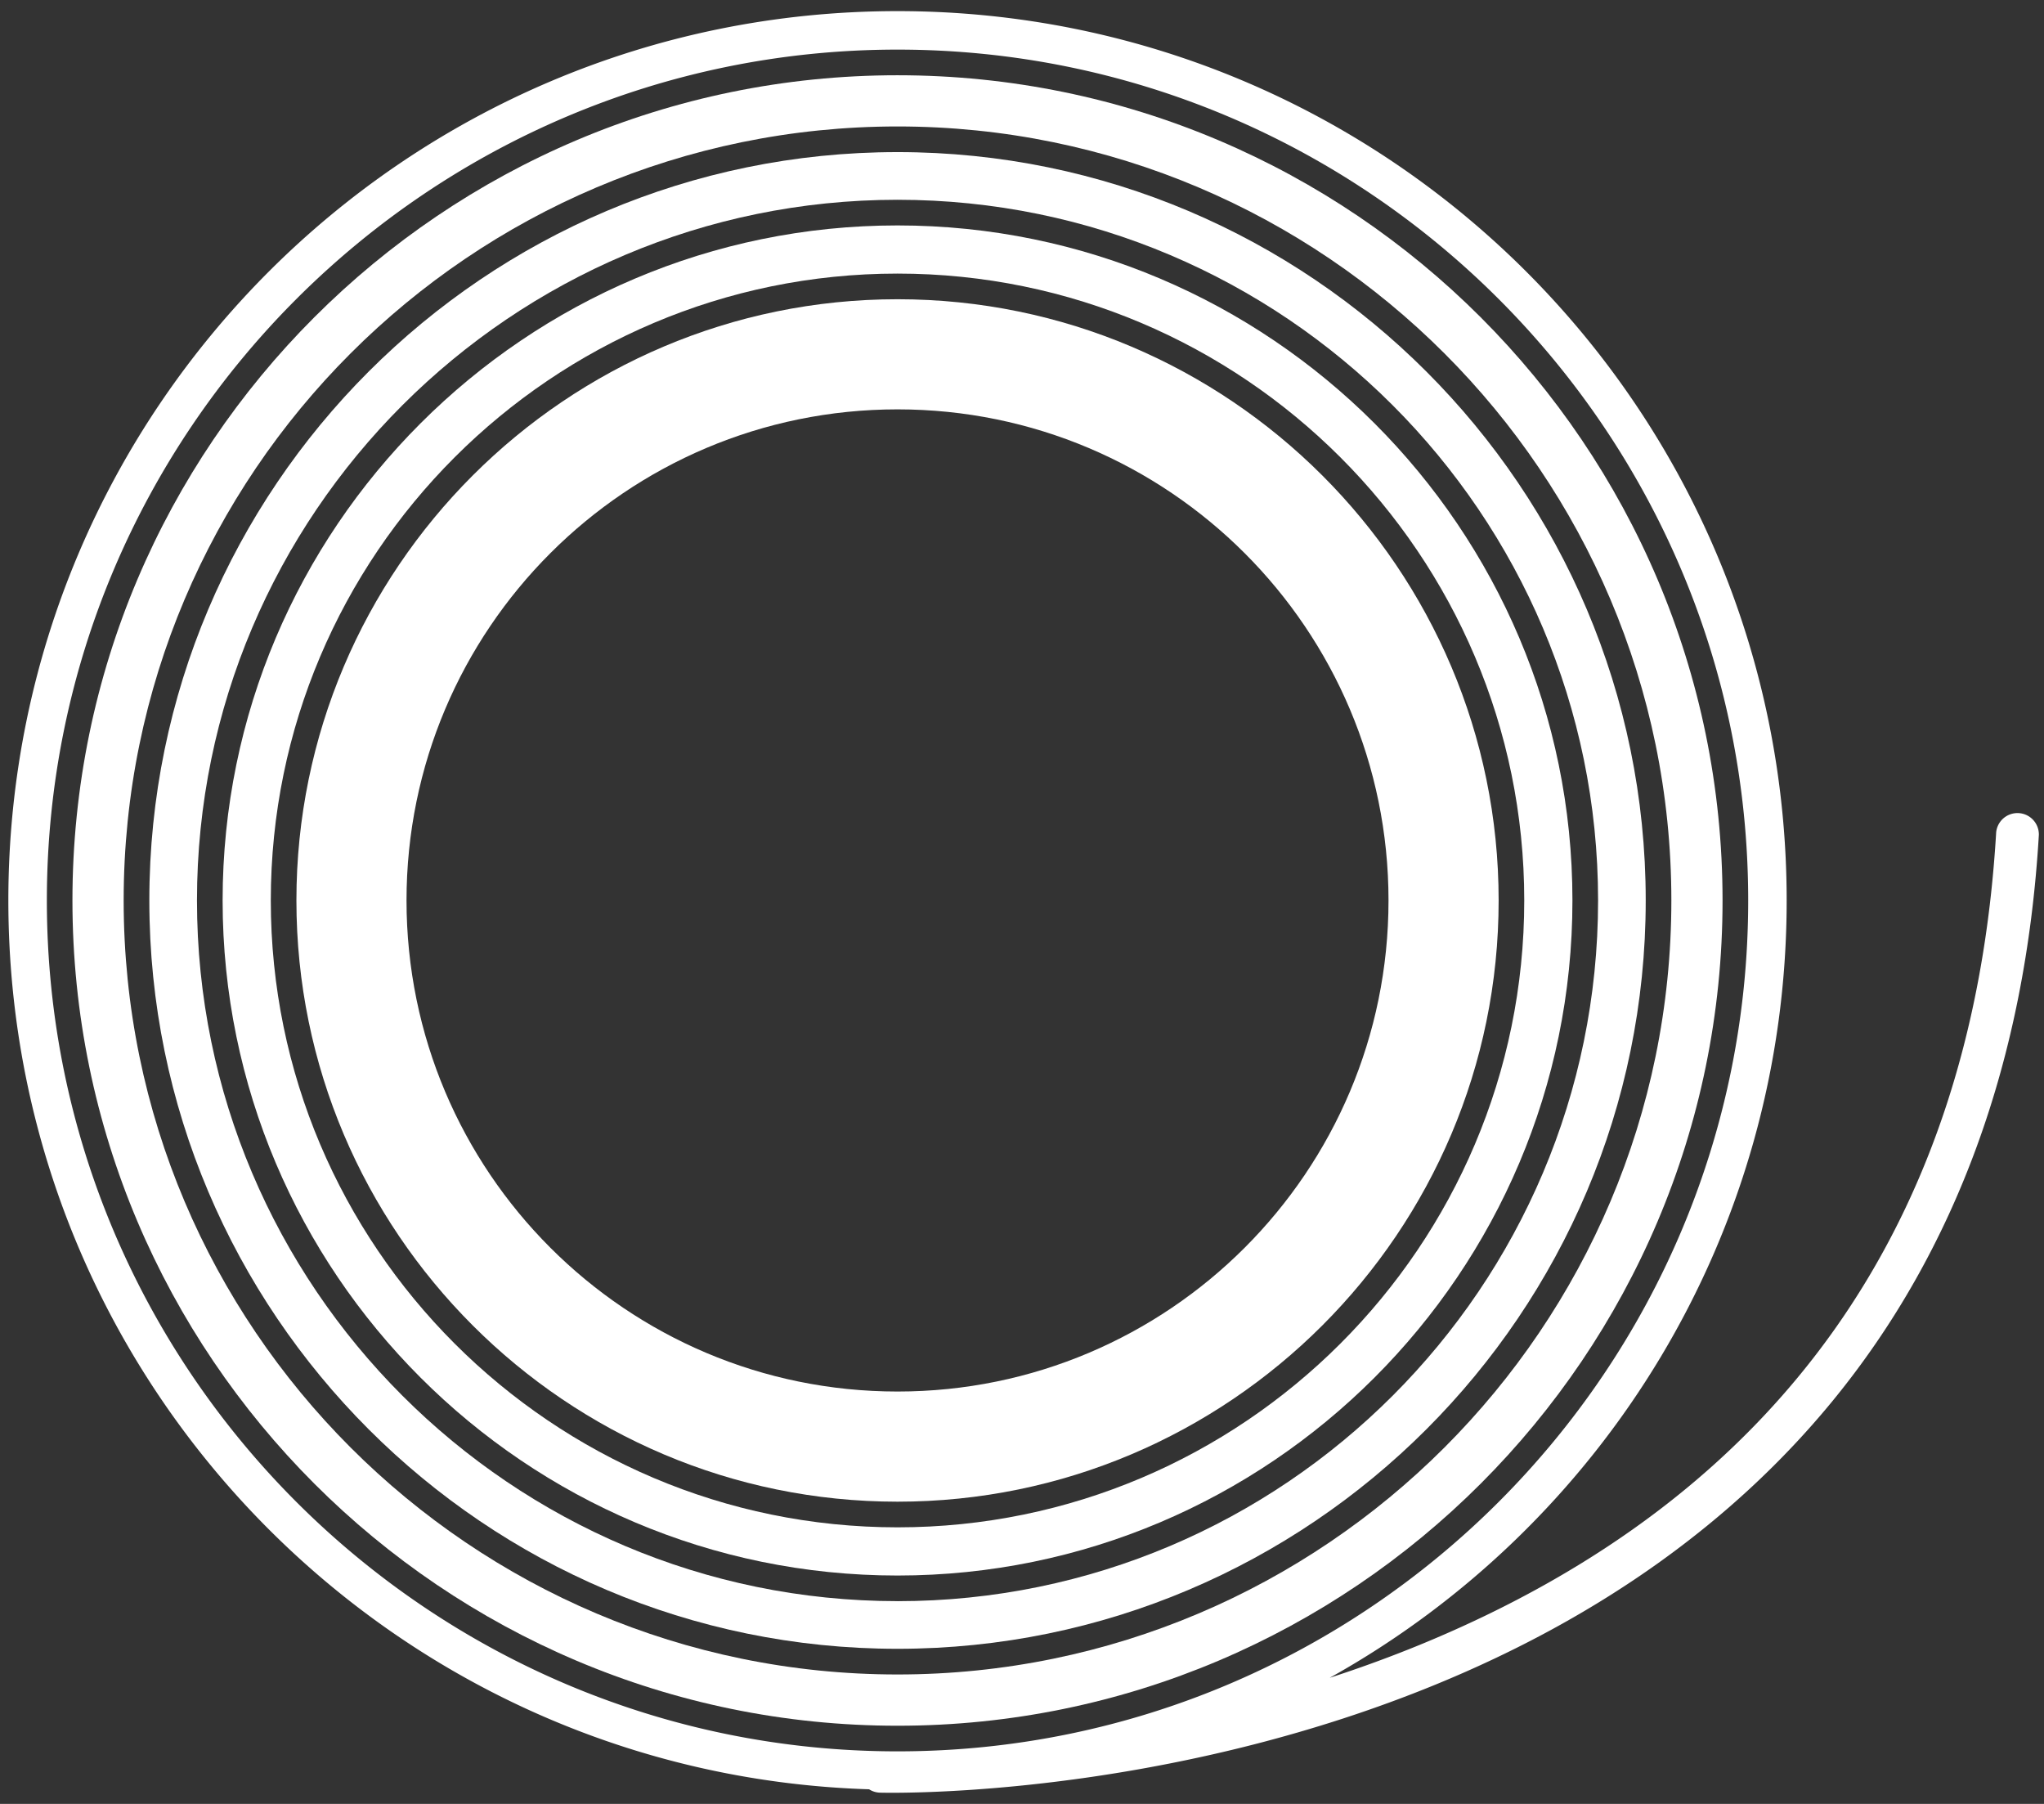 <svg xmlns="http://www.w3.org/2000/svg" width="68" height="60" viewBox="0 0 68 60">
    <rect x="0" y="0" width="68" height="60" fill="#333333" stroke="none"/>
    <g fill="#FFF" fill-rule="nonzero">
        <path d="M29.859 7.498c12.38 0 22.453 10.071 22.453 22.452 0 12.38-10.073 22.454-22.453 22.454-12.381 0-22.453-10.074-22.453-22.454S17.479 7.498 29.859 7.498zm0 43.303c11.496 0 20.85-9.353 20.85-20.851S41.355 9.1 29.859 9.1c-11.497 0-20.85 9.352-20.85 20.85 0 11.498 9.353 20.851 20.85 20.851z"/>
        <path d="M29.859 9.953c11.026 0 19.998 8.97 19.998 19.997s-8.971 19.998-19.998 19.998c-11.027 0-19.998-8.971-19.998-19.998 0-11.027 8.972-19.997 19.998-19.997zm0 36.331c9.02 0 16.334-7.312 16.334-16.334 0-9.02-7.314-16.334-16.334-16.334-9.021 0-16.335 7.313-16.335 16.334.001 9.022 7.314 16.334 16.335 16.334z"/>
        <path d="M29.859 5.059c13.725 0 24.891 11.165 24.891 24.89 0 13.726-11.166 24.892-24.891 24.892-13.725 0-24.891-11.166-24.891-24.891 0-13.726 11.166-24.891 24.89-24.891zm0 48.198c12.85 0 23.306-10.455 23.306-23.306 0-12.852-10.456-23.306-23.306-23.306C17.008 6.645 6.553 17.1 6.553 29.95c0 12.85 10.455 23.306 23.306 23.306z"/>
        <path d="M29.859 2.503c15.135 0 27.447 12.313 27.447 27.448S44.993 57.4 29.86 57.4C14.724 57.4 2.41 45.086 2.41 29.95c0-15.135 12.313-27.447 27.448-27.447zm0 53.192c14.195 0 25.744-11.549 25.744-25.745 0-14.196-11.55-25.744-25.744-25.744-14.196 0-25.745 11.548-25.745 25.744s11.55 25.745 25.745 25.745z"/>
        <path d="M29.859.37c16.337 0 29.58 13.244 29.58 29.58 0 11.118-6.135 20.802-15.203 25.856a42.273 42.273 0 0 0 3.028-1.109c11.936-4.91 18.377-14 19.145-27.016a.712.712 0 0 1 1.42.084c-.442 7.484-2.754 13.824-6.871 18.842-3.293 4.013-7.732 7.183-13.196 9.423-8.258 3.387-16.208 3.6-18.086 3.6-.227 0-.365-.003-.405-.004a.705.705 0 0 1-.358-.112C13.014 59.016.278 45.971.278 29.95.278 13.614 13.522.37 29.858.37zm0 57.882c15.605 0 28.3-12.696 28.3-28.301 0-15.605-12.695-28.301-28.3-28.301s-28.3 12.696-28.3 28.3c0 15.606 12.695 28.302 28.3 28.302z"/>
    </g>
</svg>
